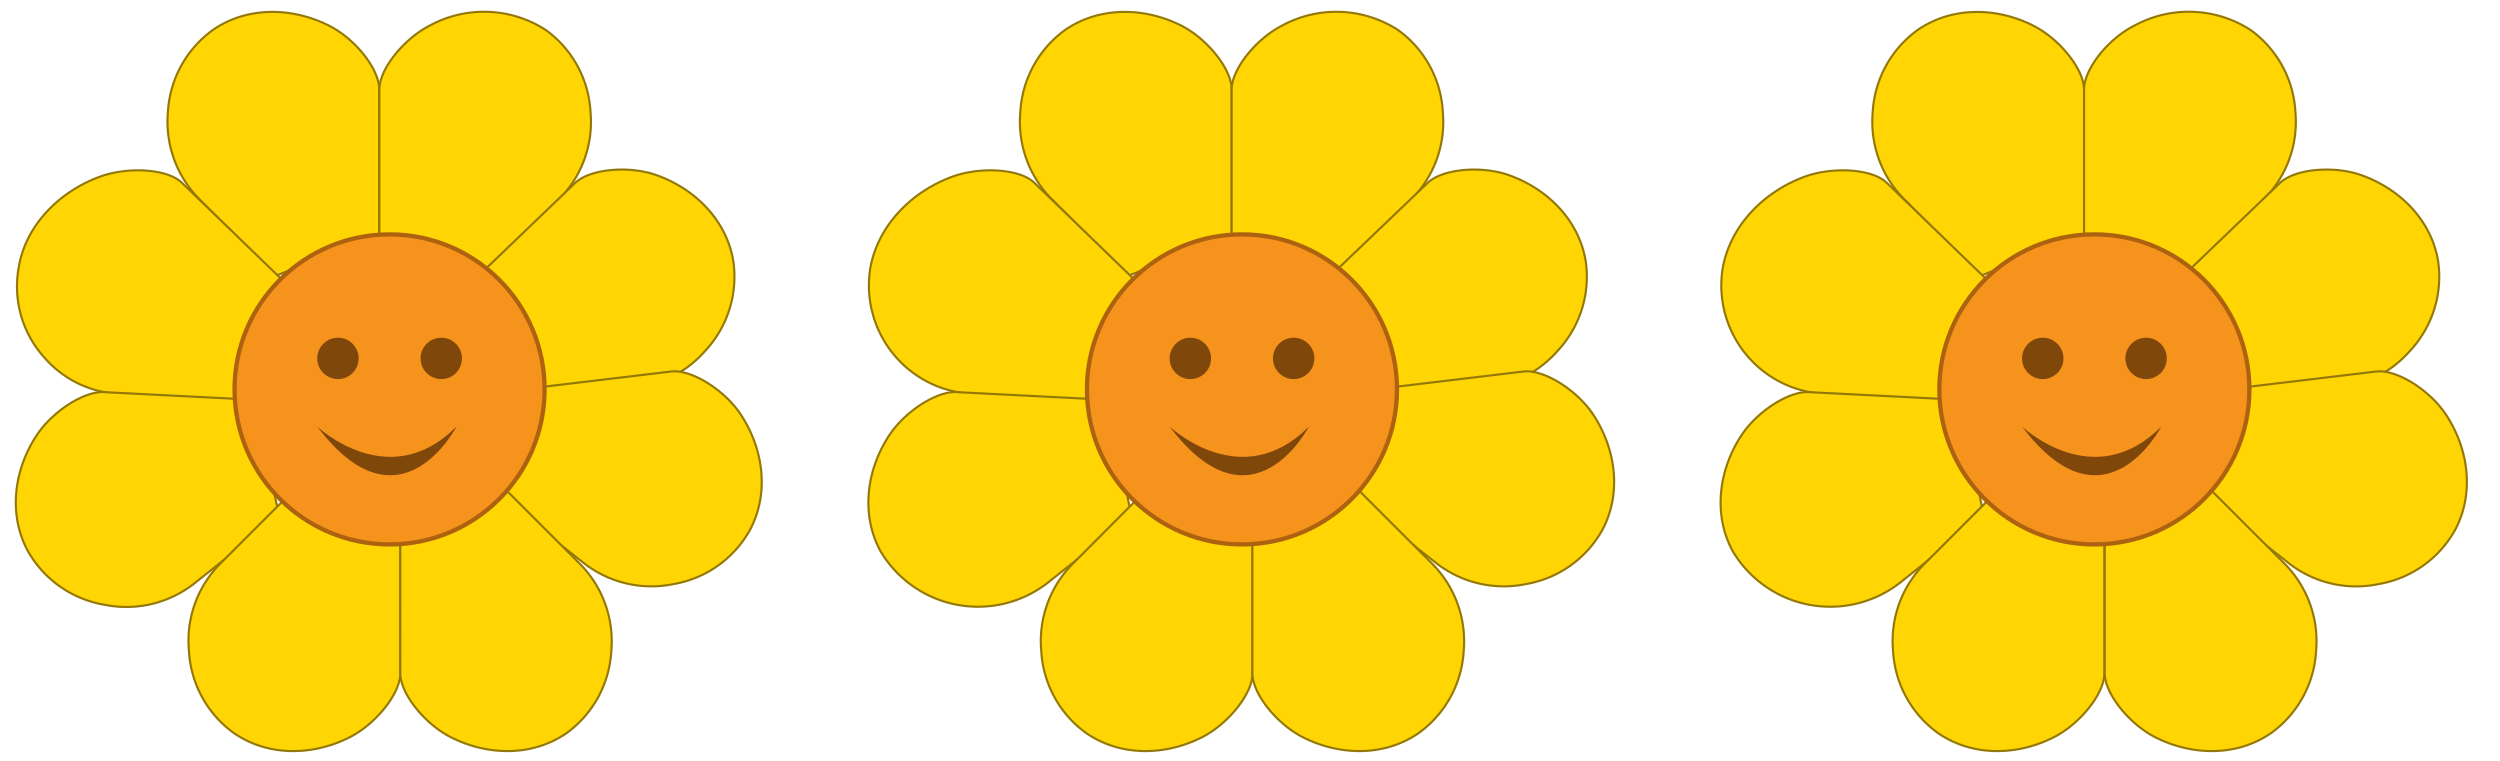<svg id="Layer_1" data-name="Layer 1" xmlns="http://www.w3.org/2000/svg" width="291.09" height="88.55" viewBox="0 0 291.09 88.55">
  <defs>
    <style>
      .cls-1 {
        fill: #ffd504;
        stroke: #937807;
        stroke-width: 0.25px;
      }

      .cls-1, .cls-2 {
        stroke-miterlimit: 10;
      }

      .cls-2 {
        fill: #f6931d;
        stroke: #ad6210;
        stroke-width: 0.5px;
      }

      .cls-3 {
        fill: #7f4709;
      }
    </style>
  </defs>
  <g>
    <g>
      <g>
        <path class="cls-1" d="M32.13,32.11l-8.82-8.82a12.82,12.82,0,0,1-3.76-10.23A12.67,12.67,0,0,1,24.77,3.5C28.75.73,34,.81,38.33,3c3,1.51,5.83,5,5.83,7.43V27.3Z"/>
        <path class="cls-1" d="M56.19,32.11,65,23.29a12.75,12.75,0,0,0,3.76-10.23A12.62,12.62,0,0,0,63.56,3.5,13.23,13.23,0,0,0,50,3c-2.94,1.51-5.83,5-5.83,7.43V27.3Z"/>
        <path class="cls-1" d="M59.66,45l12.47.23a12.8,12.8,0,0,0,10-4.4,12.64,12.64,0,0,0,3.26-10.39c-.77-4.79-4.48-8.51-9.08-10.09-3.13-1.07-7.66-.71-9.39,1L54.78,33Z"/>
        <path class="cls-1" d="M58.05,57.76l9.81,7.71A12.78,12.78,0,0,0,78.47,68a12.62,12.62,0,0,0,8.86-6.31c2.28-4.29,1.57-9.5-1.15-13.53-1.84-2.74-5.67-5.19-8.06-4.9l-16.72,2Z"/>
        <path class="cls-1" d="M29.13,46.8l-13.95-.94a12.32,12.32,0,0,1-10-4.21,12.35,12.35,0,0,1-3-10.52C3,26.21,6.91,22.3,11.64,20.57c3.22-1.18,7.83-.94,9.54.71l12,11.61Z"/>
        <path class="cls-1" d="M32.5,60.1l-9.77,7.75a12.79,12.79,0,0,1-10.6,2.56,12.66,12.66,0,0,1-8.9-6.27c-2.3-4.28-1.61-9.49,1.09-13.53,1.84-2.76,5.65-5.22,8-4.94l17.37.88Z"/>
        <path class="cls-1" d="M34.54,56.73l-8.82,8.82A12.75,12.75,0,0,0,22,75.78a12.62,12.62,0,0,0,5.21,9.56c4,2.78,9.25,2.69,13.57.47,2.94-1.51,5.83-5,5.83-7.43V61.54Z"/>
        <path class="cls-1" d="M58.6,56.73l8.82,8.82a12.82,12.82,0,0,1,3.76,10.23A12.67,12.67,0,0,1,66,85.34c-4,2.78-9.24,2.69-13.56.47-2.95-1.51-5.83-5-5.83-7.43V61.54Z"/>
      </g>
      <g>
        <circle class="cls-2" cx="45.36" cy="45.34" r="18.05"/>
        <g>
          <circle class="cls-3" cx="39.35" cy="41.73" r="2.41"/>
          <circle class="cls-3" cx="51.38" cy="41.73" r="2.41"/>
          <path class="cls-3" d="M36.94,49.67s8.35,7.93,16.21,0C53.15,49.67,46.57,62.42,36.94,49.67Z"/>
        </g>
      </g>
    </g>
    <g>
      <g>
        <path class="cls-1" d="M230.63,32.11l-8.82-8.82a12.82,12.82,0,0,1-3.76-10.23,12.67,12.67,0,0,1,5.22-9.56c4-2.77,9.24-2.69,13.56-.47,2.95,1.51,5.83,5,5.83,7.43V27.3Z"/>
        <path class="cls-1" d="M254.69,32.11l8.82-8.82a12.79,12.79,0,0,0,3.76-10.23,12.62,12.62,0,0,0-5.21-9.56A13.23,13.23,0,0,0,248.49,3c-3,1.51-5.83,5-5.83,7.43V27.3Z"/>
        <path class="cls-1" d="M258.16,45l12.47.23a12.8,12.8,0,0,0,10-4.4,12.64,12.64,0,0,0,3.26-10.39c-.77-4.79-4.48-8.51-9.08-10.09-3.13-1.07-7.66-.71-9.39,1L253.28,33Z"/>
        <path class="cls-1" d="M256.55,57.76l9.81,7.71A12.77,12.77,0,0,0,277,68a12.61,12.61,0,0,0,8.87-6.31c2.28-4.29,1.57-9.5-1.15-13.53-1.85-2.74-5.67-5.19-8.06-4.9l-16.72,2Z"/>
        <path class="cls-1" d="M227.63,46.8l-13.95-.94A12.64,12.64,0,0,1,200.6,31.13c.92-4.92,4.81-8.83,9.54-10.56,3.22-1.18,7.83-.94,9.54.71l12,11.61Z"/>
        <path class="cls-1" d="M231,60.1l-9.77,7.75a13.2,13.2,0,0,1-19.5-3.71c-2.3-4.28-1.61-9.49,1.09-13.53,1.84-2.76,5.65-5.22,8-4.94l17.36.88Z"/>
        <path class="cls-1" d="M233,56.73l-8.82,8.82a12.75,12.75,0,0,0-3.76,10.23,12.62,12.62,0,0,0,5.21,9.56c4,2.78,9.25,2.69,13.57.47,2.94-1.51,5.83-5,5.83-7.43V61.54Z"/>
        <path class="cls-1" d="M257.1,56.73l8.82,8.82a12.82,12.82,0,0,1,3.76,10.23,12.67,12.67,0,0,1-5.22,9.56c-4,2.78-9.24,2.69-13.57.47-2.94-1.51-5.82-5-5.82-7.43V61.54Z"/>
      </g>
      <g>
        <circle class="cls-2" cx="243.86" cy="45.34" r="18.05"/>
        <g>
          <circle class="cls-3" cx="237.85" cy="41.73" r="2.41"/>
          <circle class="cls-3" cx="249.88" cy="41.73" r="2.41"/>
          <path class="cls-3" d="M235.44,49.67s8.35,7.93,16.21,0C251.65,49.67,245.07,62.42,235.44,49.67Z"/>
        </g>
      </g>
    </g>
    <g>
      <g>
        <path class="cls-1" d="M131.38,32.11l-8.82-8.82a12.82,12.82,0,0,1-3.76-10.23A12.67,12.67,0,0,1,124,3.5C128,.73,133.26.81,137.58,3c2.95,1.51,5.83,5,5.83,7.43V27.3Z"/>
        <path class="cls-1" d="M155.44,32.11l8.82-8.82A12.79,12.79,0,0,0,168,13.06a12.62,12.62,0,0,0-5.21-9.56A13.23,13.23,0,0,0,149.24,3c-2.94,1.51-5.83,5-5.83,7.43V27.3Z"/>
        <path class="cls-1" d="M158.91,45l12.47.23a12.8,12.8,0,0,0,10-4.4,12.64,12.64,0,0,0,3.26-10.39c-.77-4.79-4.48-8.51-9.08-10.09-3.13-1.07-7.66-.71-9.39,1L154,33Z"/>
        <path class="cls-1" d="M157.3,57.76l9.81,7.71A12.78,12.78,0,0,0,177.72,68a12.62,12.62,0,0,0,8.86-6.31c2.28-4.29,1.57-9.5-1.15-13.53-1.85-2.74-5.67-5.19-8.06-4.9l-16.72,2Z"/>
        <path class="cls-1" d="M128.38,46.8l-13.95-.94a12.64,12.64,0,0,1-13.08-14.73c.92-4.92,4.81-8.83,9.54-10.56,3.22-1.18,7.83-.94,9.54.71l12,11.61Z"/>
        <path class="cls-1" d="M131.75,60.1,122,67.85a13.2,13.2,0,0,1-19.5-3.71c-2.3-4.28-1.61-9.49,1.09-13.53,1.84-2.76,5.65-5.22,8-4.94l17.37.88Z"/>
        <path class="cls-1" d="M133.79,56.73,125,65.55a12.75,12.75,0,0,0-3.76,10.23,12.62,12.62,0,0,0,5.21,9.56c4,2.78,9.25,2.69,13.57.47,2.94-1.51,5.83-5,5.83-7.43V61.54Z"/>
        <path class="cls-1" d="M157.85,56.73l8.82,8.82a12.82,12.82,0,0,1,3.76,10.23,12.67,12.67,0,0,1-5.22,9.56c-4,2.78-9.24,2.69-13.57.47-2.94-1.51-5.82-5-5.82-7.43V61.54Z"/>
      </g>
      <g>
        <circle class="cls-2" cx="144.61" cy="45.34" r="18.05"/>
        <g>
          <circle class="cls-3" cx="138.6" cy="41.73" r="2.41"/>
          <circle class="cls-3" cx="150.63" cy="41.73" r="2.41"/>
          <path class="cls-3" d="M136.19,49.67s8.35,7.93,16.21,0C152.4,49.67,145.82,62.42,136.19,49.67Z"/>
        </g>
      </g>
    </g>
  </g>
</svg>
